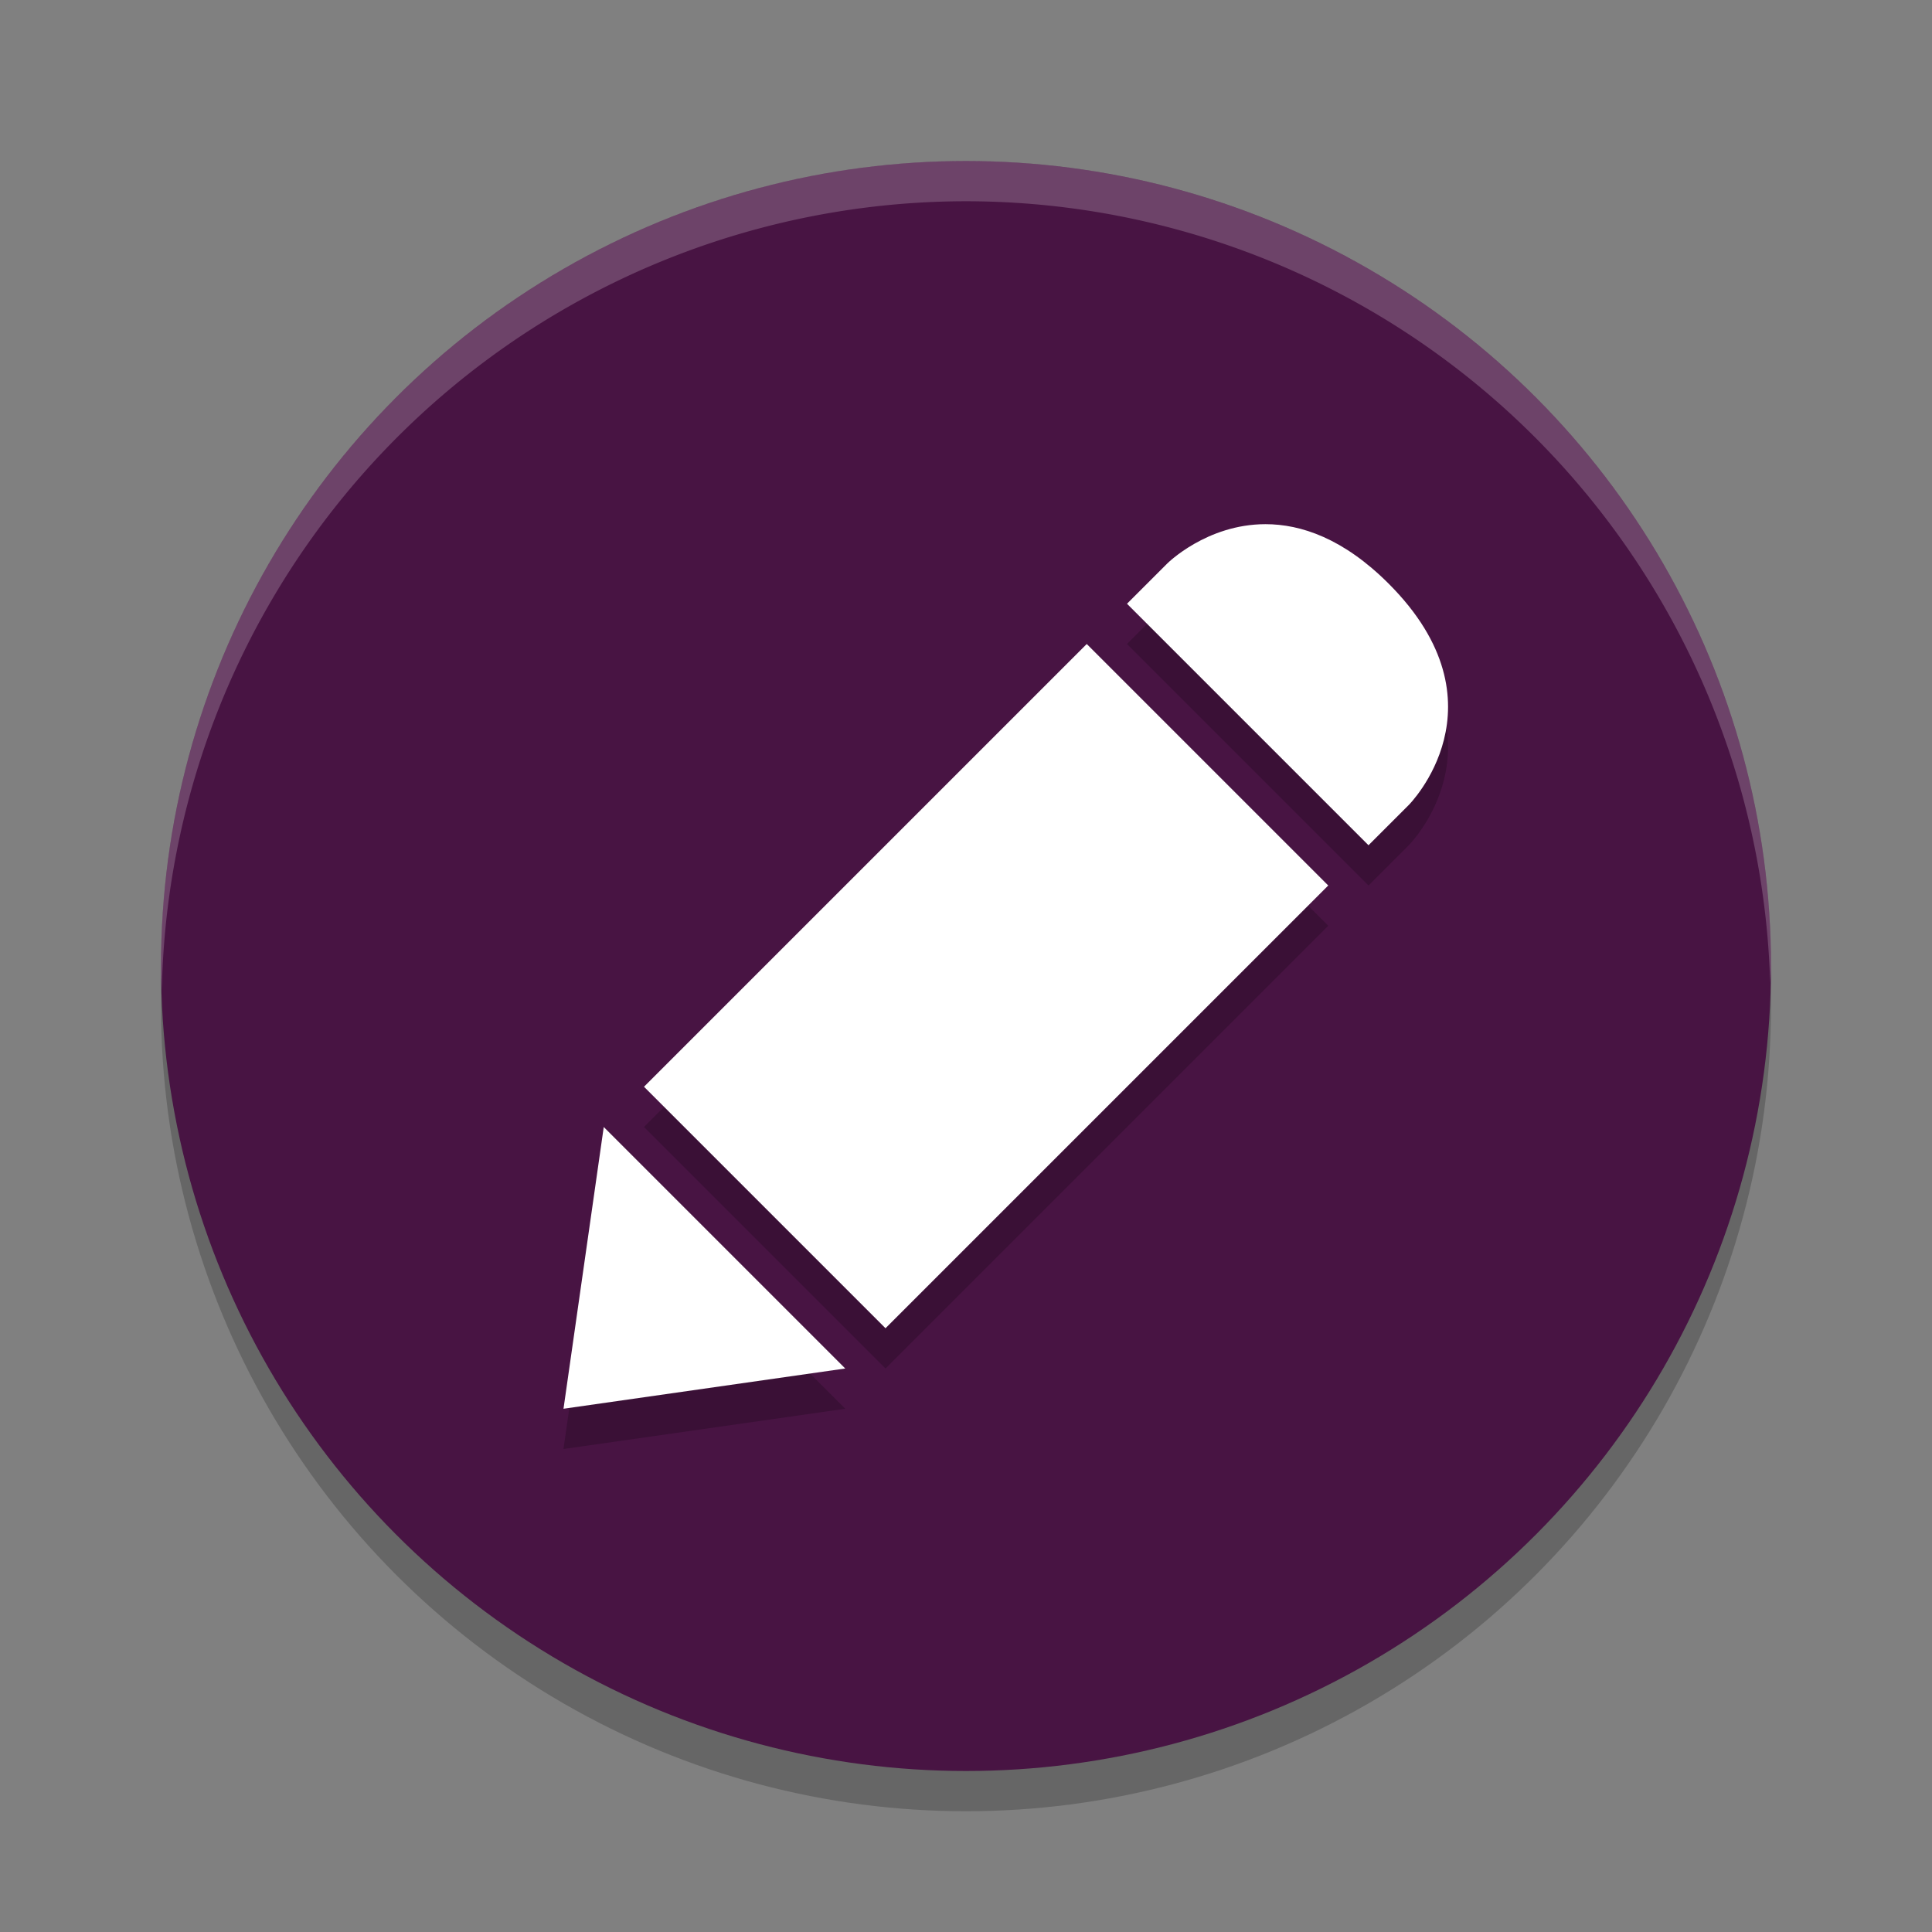 <svg xmlns="http://www.w3.org/2000/svg" width="48" height="48" version="1.1">
 <rect width="100%" height="100%" fill="#808080" stroke="none"/>
 <circle style="opacity:0.2" cx="24" cy="25" r="20"/>
 <circle style="fill:#481443" cx="24" cy="24" r="20"/>
 <path style="opacity:0.2;fill:#ffffff" d="M 24,4 A 20,20 0 0 0 4,24 20,20 0 0 0 4.021,24.582 20,20 0 0 1 24,5 20,20 0 0 1 43.979,24.418 20,20 0 0 0 44,24 20,20 0 0 0 24,4 Z"/>
 <path style="opacity:0.2" d="M 31.441,14.023 C 29.977,14.023 29,15 29,15 l -1,1 6,6 1,-1 c 0,0 2.5,-2.5 -0.5,-5.5 -1.125,-1.125 -2.18,-1.477 -3.059,-1.477 z M 27,17 16,28 22,34 33,23 Z m -12,12 -1,7 7,-1 z"/>
 <path style="fill:#ffffff" d="M 31.441 13.023 C 29.977 13.023 29 14 29 14 L 28 15 L 34 21 L 35 20 C 35 20 37.5 17.5 34.5 14.5 C 33.375 13.375 32.32 13.023 31.441 13.023 z M 27 16 L 16 27 L 22 33 L 33 22 L 27 16 z M 15 28 L 14 35 L 21 34 L 15 28 z"/>
</svg>
